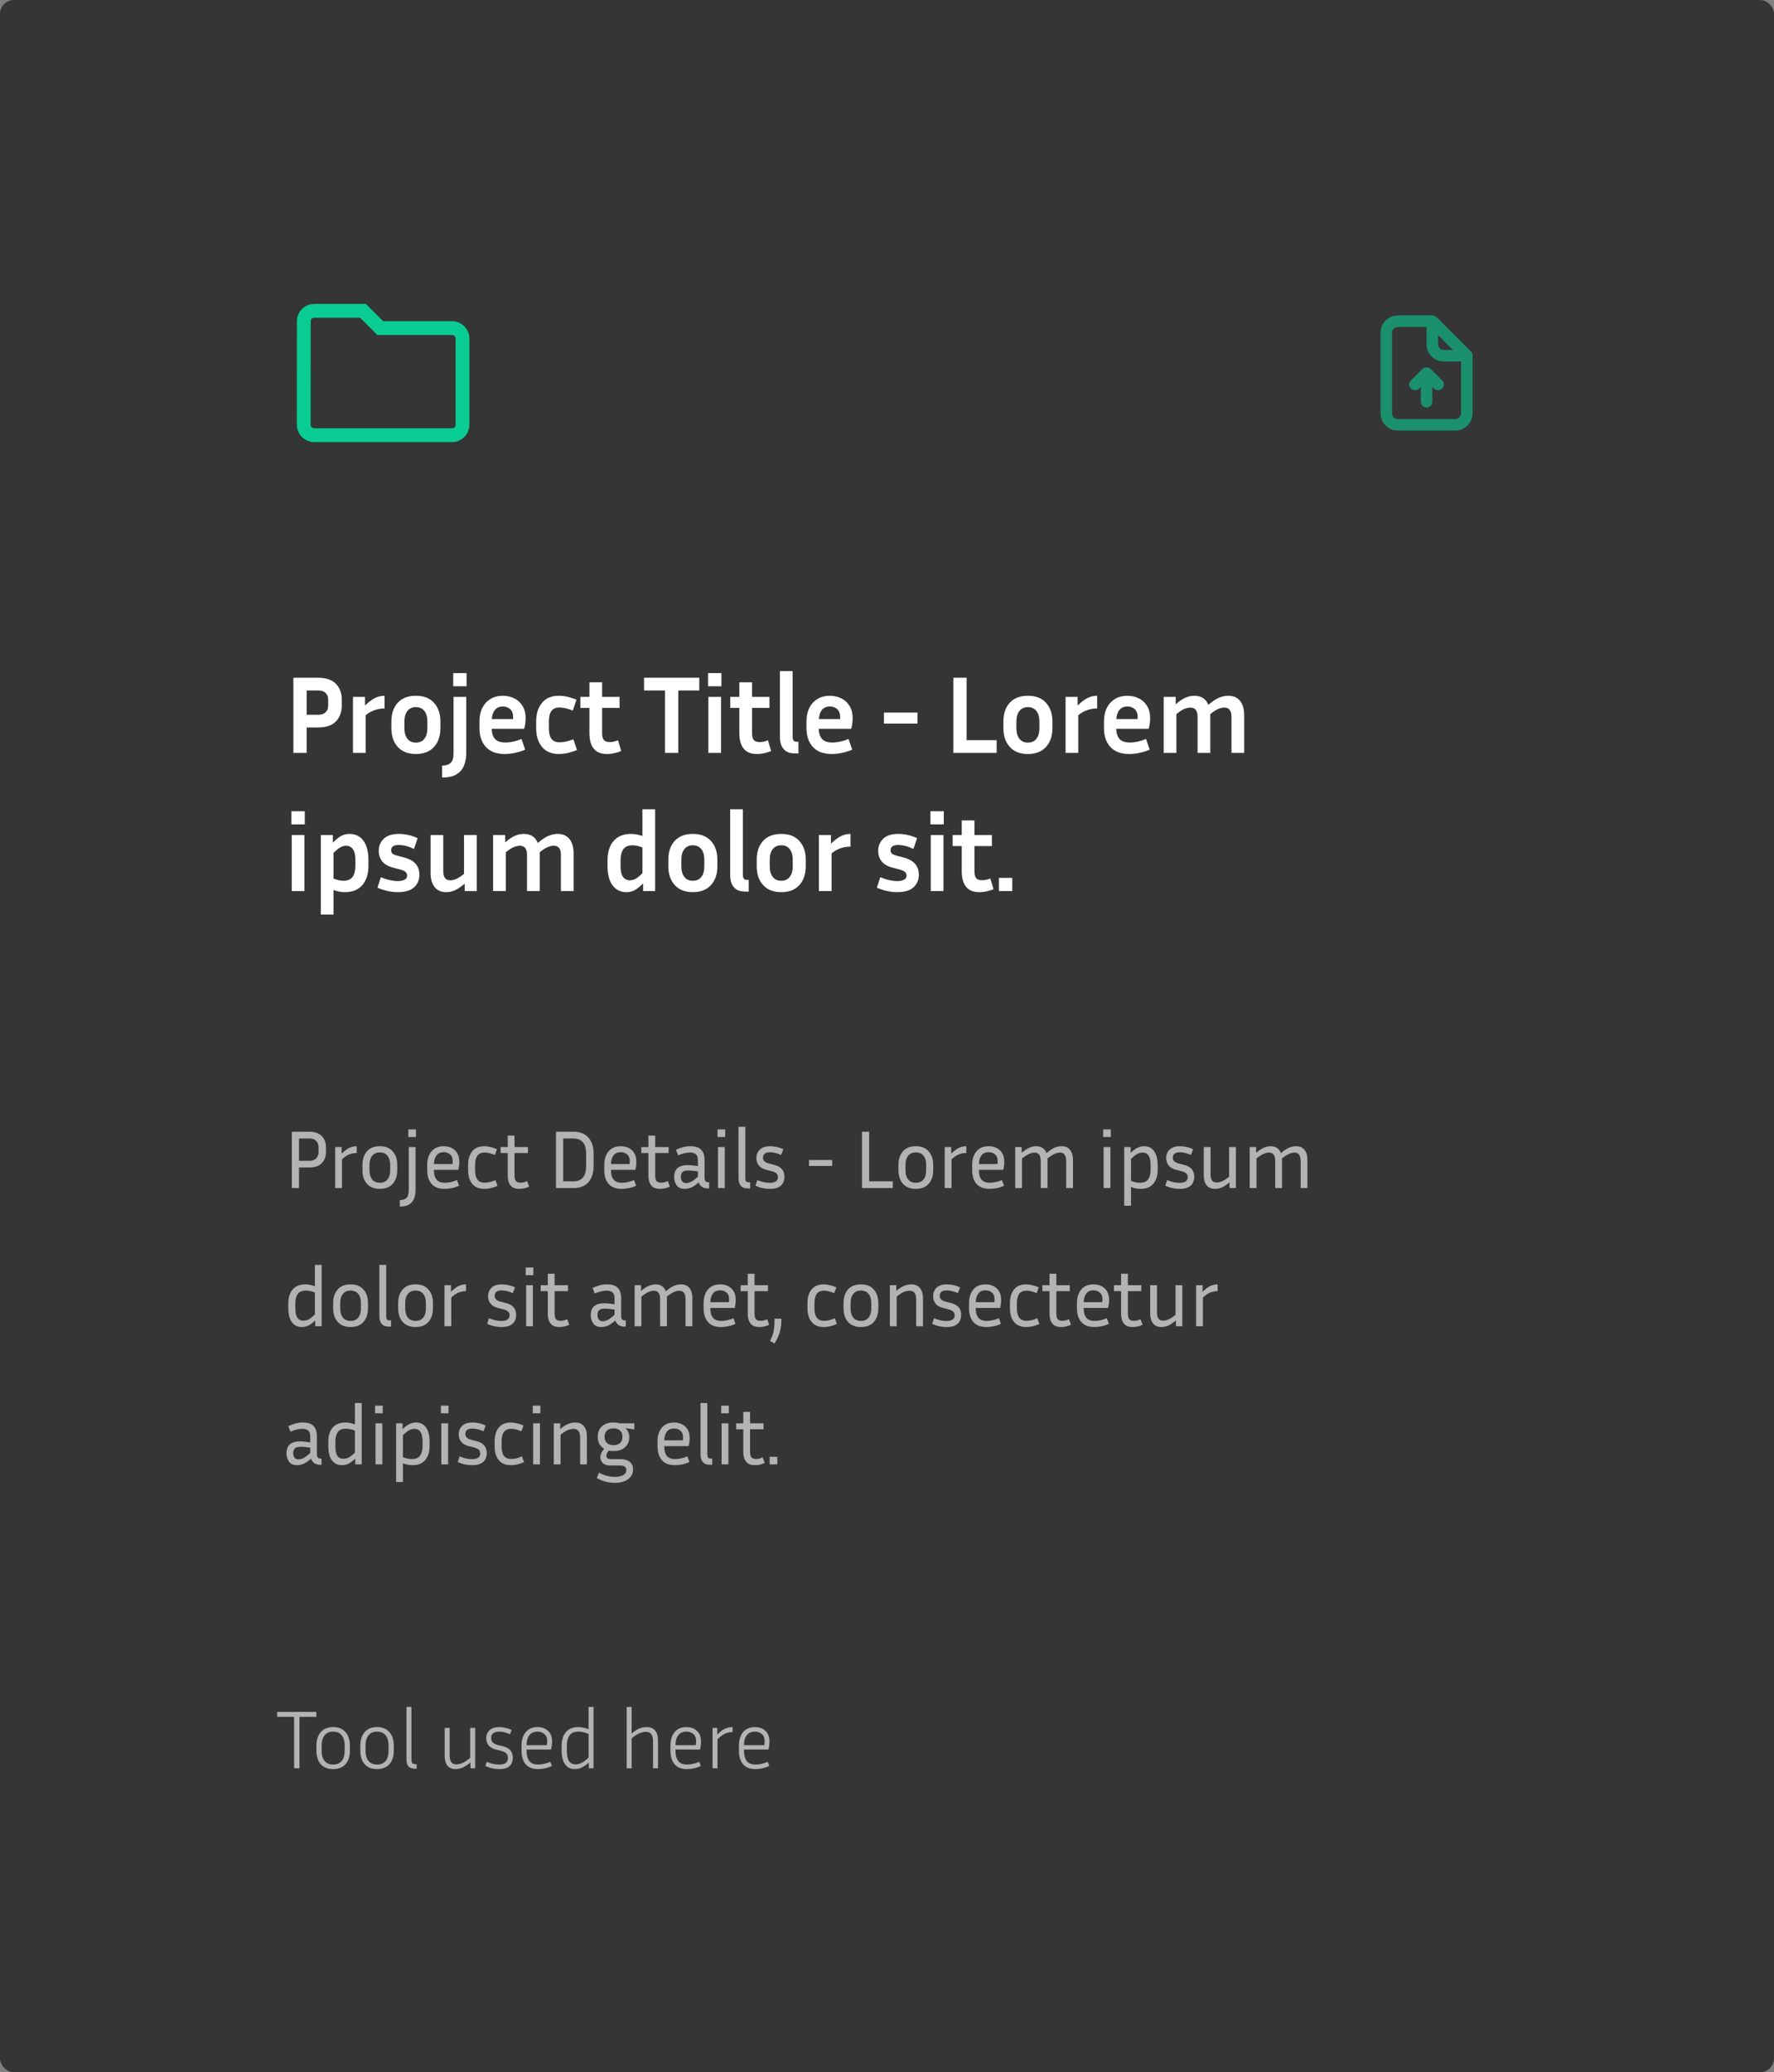 <svg width="257" height="300" viewBox="0 0 257 300" fill="none" xmlns="http://www.w3.org/2000/svg">
<rect x="0" y="0" width="257" height="300" fill="#808080" stroke="none"/>
<rect width="257" height="300" rx="2" fill="#353535"/>
<path d="M44.013 46.501V46.5C44.013 45.664 44.678 45 45.5 45H52.586L54.793 47.207L55.086 47.5H55.5H65.5C66.329 47.5 67 48.171 67 49V61.5C67 62.329 66.329 63 65.5 63H45.5C44.671 63 44 62.329 44 61.5C44 61.5 44 61.5 44 61.5L44.013 46.501Z" stroke="#09CD92" stroke-width="2"/>
<path d="M207.258 53.408C207.179 53.333 207.086 53.273 206.983 53.233C206.78 53.15 206.553 53.15 206.35 53.233C206.248 53.273 206.154 53.333 206.075 53.408L204.408 55.075C204.251 55.232 204.163 55.445 204.163 55.667C204.163 55.889 204.251 56.101 204.408 56.258C204.565 56.415 204.778 56.503 205 56.503C205.222 56.503 205.435 56.415 205.592 56.258L205.833 56.008V58.167C205.833 58.388 205.921 58.6 206.077 58.756C206.234 58.912 206.446 59 206.667 59C206.888 59 207.1 58.912 207.256 58.756C207.412 58.6 207.5 58.388 207.5 58.167V56.008L207.742 56.258C207.819 56.336 207.911 56.398 208.013 56.441C208.114 56.483 208.223 56.505 208.333 56.505C208.443 56.505 208.552 56.483 208.654 56.441C208.755 56.398 208.848 56.336 208.925 56.258C209.003 56.181 209.065 56.089 209.107 55.987C209.15 55.886 209.171 55.777 209.171 55.667C209.171 55.557 209.15 55.448 209.107 55.346C209.065 55.245 209.003 55.153 208.925 55.075L207.258 53.408ZM213.333 51.45C213.325 51.373 213.308 51.298 213.283 51.225V51.15C213.243 51.064 213.19 50.986 213.125 50.917L208.125 45.917C208.056 45.852 207.977 45.798 207.892 45.758H207.808C207.727 45.715 207.64 45.684 207.55 45.667H202.5C201.837 45.667 201.201 45.93 200.732 46.399C200.263 46.868 200 47.504 200 48.167V59.833C200 60.496 200.263 61.132 200.732 61.601C201.201 62.07 201.837 62.333 202.5 62.333H210.833C211.496 62.333 212.132 62.07 212.601 61.601C213.07 61.132 213.333 60.496 213.333 59.833V51.5C213.333 51.5 213.333 51.5 213.333 51.45ZM208.333 48.508L210.492 50.667H209.167C208.946 50.667 208.734 50.579 208.577 50.423C208.421 50.266 208.333 50.054 208.333 49.833V48.508ZM211.667 59.833C211.667 60.054 211.579 60.266 211.423 60.423C211.266 60.579 211.054 60.667 210.833 60.667H202.5C202.279 60.667 202.067 60.579 201.911 60.423C201.754 60.266 201.667 60.054 201.667 59.833V48.167C201.667 47.946 201.754 47.734 201.911 47.577C202.067 47.421 202.279 47.333 202.5 47.333H206.667V49.833C206.667 50.496 206.93 51.132 207.399 51.601C207.868 52.07 208.504 52.333 209.167 52.333H211.667V59.833Z" fill="#09CD92" fill-opacity="0.6"/>
<path d="M42.504 109V98.12H46.088C47.229 98.12 48.083 98.408 48.648 98.984C49.224 99.56 49.512 100.328 49.512 101.288V102.136C49.512 103.096 49.224 103.869 48.648 104.456C48.083 105.032 47.229 105.32 46.088 105.32H44.424V109H42.504ZM46.088 99.96H44.424V103.48H46.088C46.557 103.48 46.915 103.363 47.16 103.128C47.416 102.893 47.544 102.563 47.544 102.136V101.288C47.544 100.872 47.416 100.547 47.16 100.312C46.915 100.077 46.557 99.96 46.088 99.96ZM55.711 102.568C55.21 102.568 54.73 102.648 54.271 102.808C53.823 102.957 53.391 103.203 52.975 103.544V109H51.135V100.888H52.879V102.136C53.423 101.624 53.909 101.261 54.335 101.048C54.762 100.835 55.221 100.728 55.711 100.728V102.568ZM63.803 104.456V105.416C63.803 106.547 63.493 107.453 62.875 108.136C62.256 108.819 61.381 109.16 60.251 109.16C59.12 109.16 58.245 108.819 57.627 108.136C57.008 107.453 56.699 106.547 56.699 105.416V104.456C56.699 103.325 57.003 102.424 57.611 101.752C58.229 101.069 59.109 100.728 60.251 100.728C61.392 100.728 62.267 101.069 62.875 101.752C63.493 102.424 63.803 103.325 63.803 104.456ZM61.915 104.456C61.915 103.805 61.771 103.299 61.483 102.936C61.195 102.563 60.784 102.376 60.251 102.376C59.717 102.376 59.307 102.563 59.019 102.936C58.731 103.299 58.587 103.805 58.587 104.456V105.416C58.587 106.067 58.731 106.579 59.019 106.952C59.307 107.325 59.717 107.512 60.251 107.512C60.784 107.512 61.195 107.325 61.483 106.952C61.771 106.579 61.915 106.067 61.915 105.416V104.456ZM67.594 99.352H65.658V97.448H67.594V99.352ZM64.042 112.568V110.84C64.575 110.84 64.986 110.712 65.274 110.456C65.562 110.2 65.706 109.736 65.706 109.064V100.888H67.546V109.064C67.546 109.672 67.445 110.243 67.242 110.776C67.05 111.309 66.698 111.741 66.186 112.072C65.684 112.403 64.97 112.568 64.042 112.568ZM76.081 108.536C75.526 108.76 75.004 108.92 74.513 109.016C74.022 109.112 73.558 109.16 73.121 109.16C71.915 109.16 71.004 108.819 70.385 108.136C69.766 107.453 69.457 106.547 69.457 105.416V104.456C69.457 103.699 69.596 103.043 69.873 102.488C70.15 101.933 70.545 101.501 71.057 101.192C71.569 100.883 72.171 100.728 72.865 100.728C73.43 100.728 73.958 100.845 74.449 101.08C74.95 101.304 75.356 101.661 75.665 102.152C75.985 102.632 76.145 103.251 76.145 104.008C76.145 104.232 76.129 104.472 76.097 104.728C76.065 104.973 76.011 105.235 75.937 105.512H71.233C71.254 106.173 71.419 106.669 71.729 107C72.038 107.331 72.534 107.496 73.217 107.496C73.579 107.496 73.953 107.453 74.337 107.368C74.731 107.283 75.137 107.155 75.553 106.984L76.081 108.536ZM72.865 102.28C72.374 102.28 71.99 102.44 71.713 102.76C71.446 103.069 71.291 103.517 71.249 104.104H74.321C74.332 104.051 74.337 104.003 74.337 103.96C74.337 103.907 74.337 103.859 74.337 103.816C74.337 103.304 74.193 102.92 73.905 102.664C73.617 102.408 73.27 102.28 72.865 102.28ZM79.513 104.472V105.416C79.513 106.099 79.635 106.611 79.881 106.952C80.126 107.293 80.521 107.464 81.065 107.464C81.331 107.464 81.63 107.432 81.961 107.368C82.302 107.293 82.67 107.181 83.065 107.032L83.593 108.584C83.113 108.776 82.659 108.92 82.233 109.016C81.806 109.112 81.385 109.16 80.969 109.16C79.902 109.16 79.086 108.819 78.521 108.136C77.955 107.453 77.673 106.547 77.673 105.416V104.472C77.673 103.331 77.955 102.424 78.521 101.752C79.086 101.069 79.902 100.728 80.969 100.728C81.374 100.728 81.785 100.776 82.201 100.872C82.617 100.968 83.054 101.107 83.513 101.288L82.985 102.872C82.217 102.573 81.577 102.424 81.065 102.424C80.521 102.424 80.126 102.595 79.881 102.936C79.635 103.267 79.513 103.779 79.513 104.472ZM89.996 108.728C89.719 108.856 89.399 108.957 89.037 109.032C88.674 109.117 88.306 109.16 87.933 109.16C87.314 109.16 86.818 109.032 86.445 108.776C86.071 108.52 85.799 108.163 85.629 107.704C85.469 107.245 85.388 106.723 85.388 106.136V102.488H84.076V100.888H85.388V98.776H87.228V100.888H89.757V102.488H87.228V106.136C87.228 106.627 87.319 106.968 87.501 107.16C87.692 107.341 87.965 107.432 88.317 107.432C88.487 107.432 88.668 107.416 88.861 107.384C89.063 107.341 89.287 107.272 89.532 107.176L89.996 108.728ZM93.303 99.96V98.12H101.303V99.96H98.263V109H96.343V99.96H93.303ZM104.509 99.352H102.573V97.448H104.509V99.352ZM104.461 109H102.621V100.888H104.461V109ZM111.716 108.728C111.439 108.856 111.119 108.957 110.756 109.032C110.393 109.117 110.025 109.16 109.652 109.16C109.033 109.16 108.537 109.032 108.164 108.776C107.791 108.52 107.519 108.163 107.348 107.704C107.188 107.245 107.108 106.723 107.108 106.136V102.488H105.796V100.888H107.108V98.776H108.948V100.888H111.476V102.488H108.948V106.136C108.948 106.627 109.039 106.968 109.22 107.16C109.412 107.341 109.684 107.432 110.036 107.432C110.207 107.432 110.388 107.416 110.58 107.384C110.783 107.341 111.007 107.272 111.252 107.176L111.716 108.728ZM112.987 106.712V97.16H114.827V106.712C114.827 106.872 114.865 107.027 114.939 107.176C115.025 107.315 115.185 107.384 115.419 107.384H115.675V109.08H115.227C114.619 109.08 114.155 108.963 113.835 108.728C113.515 108.493 113.291 108.195 113.163 107.832C113.046 107.469 112.987 107.096 112.987 106.712ZM123.457 108.536C122.902 108.76 122.38 108.92 121.889 109.016C121.398 109.112 120.934 109.16 120.497 109.16C119.292 109.16 118.38 108.819 117.761 108.136C117.142 107.453 116.833 106.547 116.833 105.416V104.456C116.833 103.699 116.972 103.043 117.249 102.488C117.526 101.933 117.921 101.501 118.433 101.192C118.945 100.883 119.548 100.728 120.241 100.728C120.806 100.728 121.334 100.845 121.825 101.08C122.326 101.304 122.732 101.661 123.041 102.152C123.361 102.632 123.521 103.251 123.521 104.008C123.521 104.232 123.505 104.472 123.473 104.728C123.441 104.973 123.388 105.235 123.313 105.512H118.609C118.63 106.173 118.796 106.669 119.105 107C119.414 107.331 119.91 107.496 120.593 107.496C120.956 107.496 121.329 107.453 121.713 107.368C122.108 107.283 122.513 107.155 122.929 106.984L123.457 108.536ZM120.241 102.28C119.75 102.28 119.366 102.44 119.089 102.76C118.822 103.069 118.668 103.517 118.625 104.104H121.697C121.708 104.051 121.713 104.003 121.713 103.96C121.713 103.907 121.713 103.859 121.713 103.816C121.713 103.304 121.569 102.92 121.281 102.664C120.993 102.408 120.646 102.28 120.241 102.28ZM128.06 104.76V103.16H132.924V104.76H128.06ZM144.388 107.16V109H138.116V98.12H140.036V107.16H144.388ZM152.465 104.456V105.416C152.465 106.547 152.156 107.453 151.537 108.136C150.919 108.819 150.044 109.16 148.913 109.16C147.783 109.16 146.908 108.819 146.289 108.136C145.671 107.453 145.361 106.547 145.361 105.416V104.456C145.361 103.325 145.665 102.424 146.273 101.752C146.892 101.069 147.772 100.728 148.913 100.728C150.055 100.728 150.929 101.069 151.537 101.752C152.156 102.424 152.465 103.325 152.465 104.456ZM150.577 104.456C150.577 103.805 150.433 103.299 150.145 102.936C149.857 102.563 149.447 102.376 148.913 102.376C148.38 102.376 147.969 102.563 147.681 102.936C147.393 103.299 147.249 103.805 147.249 104.456V105.416C147.249 106.067 147.393 106.579 147.681 106.952C147.969 107.325 148.38 107.512 148.913 107.512C149.447 107.512 149.857 107.325 150.145 106.952C150.433 106.579 150.577 106.067 150.577 105.416V104.456ZM158.944 102.568C158.443 102.568 157.963 102.648 157.504 102.808C157.056 102.957 156.624 103.203 156.208 103.544V109H154.368V100.888H156.112V102.136C156.656 101.624 157.142 101.261 157.568 101.048C157.995 100.835 158.454 100.728 158.944 100.728V102.568ZM166.556 108.536C166.001 108.76 165.479 108.92 164.988 109.016C164.497 109.112 164.033 109.16 163.596 109.16C162.391 109.16 161.479 108.819 160.86 108.136C160.241 107.453 159.932 106.547 159.932 105.416V104.456C159.932 103.699 160.071 103.043 160.348 102.488C160.625 101.933 161.02 101.501 161.532 101.192C162.044 100.883 162.647 100.728 163.34 100.728C163.905 100.728 164.433 100.845 164.924 101.08C165.425 101.304 165.831 101.661 166.14 102.152C166.46 102.632 166.62 103.251 166.62 104.008C166.62 104.232 166.604 104.472 166.572 104.728C166.54 104.973 166.487 105.235 166.412 105.512H161.708C161.729 106.173 161.895 106.669 162.204 107C162.513 107.331 163.009 107.496 163.692 107.496C164.055 107.496 164.428 107.453 164.812 107.368C165.207 107.283 165.612 107.155 166.028 106.984L166.556 108.536ZM163.34 102.28C162.849 102.28 162.465 102.44 162.188 102.76C161.921 103.069 161.767 103.517 161.724 104.104H164.796C164.807 104.051 164.812 104.003 164.812 103.96C164.812 103.907 164.812 103.859 164.812 103.816C164.812 103.304 164.668 102.92 164.38 102.664C164.092 102.408 163.745 102.28 163.34 102.28ZM170.42 103.384V109H168.58V100.888H170.324V101.96C170.825 101.523 171.289 101.208 171.716 101.016C172.142 100.824 172.58 100.728 173.028 100.728C174.02 100.728 174.697 101.165 175.06 102.04C175.593 101.571 176.089 101.235 176.548 101.032C177.006 100.829 177.47 100.728 177.94 100.728C178.686 100.728 179.257 100.979 179.652 101.48C180.046 101.971 180.244 102.664 180.244 103.56V109H178.404V103.784C178.404 102.888 178.062 102.44 177.38 102.44C177.113 102.44 176.82 102.504 176.5 102.632C176.18 102.76 175.79 103.011 175.332 103.384V109H173.492V103.784C173.492 102.888 173.15 102.44 172.468 102.44C172.201 102.44 171.908 102.504 171.588 102.632C171.268 102.76 170.878 103.011 170.42 103.384ZM44.152 119.352H42.216V117.448H44.152V119.352ZM44.104 129H42.264V120.888H44.104V129ZM49.951 129.16C49.684 129.16 49.412 129.133 49.135 129.08C48.868 129.027 48.596 128.952 48.319 128.856V132.408H46.479V120.888H48.223V121.992C48.724 121.491 49.151 121.155 49.503 120.984C49.855 120.813 50.223 120.728 50.607 120.728C51.492 120.728 52.175 121.059 52.655 121.72C53.135 122.381 53.375 123.309 53.375 124.504V125.368C53.375 126.531 53.082 127.453 52.495 128.136C51.908 128.819 51.06 129.16 49.951 129.16ZM50.111 122.44C49.866 122.44 49.604 122.515 49.327 122.664C49.06 122.803 48.724 123.075 48.319 123.48V127.192C48.842 127.405 49.322 127.512 49.759 127.512C50.378 127.512 50.82 127.32 51.087 126.936C51.354 126.552 51.487 126.029 51.487 125.368V124.504C51.487 123.789 51.364 123.267 51.119 122.936C50.884 122.605 50.548 122.44 50.111 122.44ZM57.622 127.56C58.017 127.56 58.342 127.496 58.598 127.368C58.854 127.229 58.982 127.027 58.982 126.76C58.982 126.525 58.897 126.344 58.726 126.216C58.566 126.077 58.273 125.955 57.846 125.848L56.934 125.608C56.23 125.427 55.708 125.123 55.366 124.696C55.036 124.269 54.87 123.763 54.87 123.176C54.87 122.483 55.11 121.901 55.59 121.432C56.07 120.963 56.812 120.728 57.814 120.728C58.22 120.728 58.646 120.776 59.094 120.872C59.542 120.968 60.012 121.123 60.502 121.336L59.974 122.904C59.526 122.691 59.121 122.541 58.758 122.456C58.396 122.371 58.076 122.328 57.798 122.328C57.041 122.328 56.662 122.584 56.662 123.096C56.662 123.299 56.726 123.459 56.854 123.576C56.993 123.693 57.244 123.8 57.606 123.896L58.518 124.136C59.297 124.339 59.862 124.648 60.214 125.064C60.577 125.48 60.758 126.003 60.758 126.632C60.758 127.379 60.502 127.987 59.99 128.456C59.489 128.925 58.694 129.16 57.606 129.16C56.678 129.16 55.702 128.947 54.678 128.52L55.174 127C55.676 127.203 56.129 127.347 56.534 127.432C56.94 127.517 57.302 127.56 57.622 127.56ZM67.319 129V127.928C66.829 128.355 66.37 128.669 65.943 128.872C65.516 129.064 65.085 129.16 64.647 129.16C63.922 129.16 63.362 128.915 62.967 128.424C62.572 127.923 62.375 127.224 62.375 126.328V120.888H64.215V126.104C64.215 127 64.546 127.448 65.207 127.448C65.474 127.448 65.762 127.384 66.071 127.256C66.391 127.128 66.775 126.883 67.223 126.52V120.888H69.063V129H67.319ZM73.276 123.384V129H71.436V120.888H73.18V121.96C73.682 121.523 74.146 121.208 74.573 121.016C74.999 120.824 75.436 120.728 75.885 120.728C76.876 120.728 77.554 121.165 77.916 122.04C78.45 121.571 78.946 121.235 79.404 121.032C79.863 120.829 80.327 120.728 80.796 120.728C81.543 120.728 82.114 120.979 82.508 121.48C82.903 121.971 83.1 122.664 83.1 123.56V129H81.26V123.784C81.26 122.888 80.919 122.44 80.237 122.44C79.97 122.44 79.677 122.504 79.356 122.632C79.037 122.76 78.647 123.011 78.189 123.384V129H76.349V123.784C76.349 122.888 76.007 122.44 75.325 122.44C75.058 122.44 74.764 122.504 74.445 122.632C74.124 122.76 73.735 123.011 73.276 123.384ZM93.165 129V127.896C92.675 128.387 92.248 128.723 91.885 128.904C91.533 129.075 91.165 129.16 90.781 129.16C89.907 129.16 89.224 128.829 88.733 128.168C88.253 127.507 88.013 126.579 88.013 125.384V124.52C88.013 123.357 88.307 122.435 88.893 121.752C89.48 121.069 90.328 120.728 91.437 120.728C91.715 120.728 91.987 120.755 92.253 120.808C92.531 120.861 92.803 120.936 93.069 121.032V117.16H94.909V129H93.165ZM89.901 125.384C89.901 126.099 90.019 126.621 90.253 126.952C90.499 127.283 90.84 127.448 91.277 127.448C91.523 127.448 91.784 127.379 92.061 127.24C92.339 127.091 92.675 126.813 93.069 126.408V122.696C92.547 122.483 92.067 122.376 91.629 122.376C91.011 122.376 90.568 122.568 90.301 122.952C90.035 123.336 89.901 123.859 89.901 124.52V125.384ZM103.925 124.456V125.416C103.925 126.547 103.615 127.453 102.997 128.136C102.378 128.819 101.503 129.16 100.373 129.16C99.242 129.16 98.367 128.819 97.749 128.136C97.13 127.453 96.821 126.547 96.821 125.416V124.456C96.821 123.325 97.125 122.424 97.733 121.752C98.351 121.069 99.231 120.728 100.373 120.728C101.514 120.728 102.389 121.069 102.997 121.752C103.615 122.424 103.925 123.325 103.925 124.456ZM102.037 124.456C102.037 123.805 101.893 123.299 101.605 122.936C101.317 122.563 100.906 122.376 100.373 122.376C99.839 122.376 99.429 122.563 99.141 122.936C98.853 123.299 98.709 123.805 98.709 124.456V125.416C98.709 126.067 98.853 126.579 99.141 126.952C99.429 127.325 99.839 127.512 100.373 127.512C100.906 127.512 101.317 127.325 101.605 126.952C101.893 126.579 102.037 126.067 102.037 125.416V124.456ZM105.78 126.712V117.16H107.62V126.712C107.62 126.872 107.657 127.027 107.732 127.176C107.817 127.315 107.977 127.384 108.212 127.384H108.468V129.08H108.02C107.412 129.08 106.948 128.963 106.628 128.728C106.308 128.493 106.084 128.195 105.956 127.832C105.838 127.469 105.78 127.096 105.78 126.712ZM116.73 124.456V125.416C116.73 126.547 116.42 127.453 115.802 128.136C115.183 128.819 114.308 129.16 113.178 129.16C112.047 129.16 111.172 128.819 110.554 128.136C109.935 127.453 109.626 126.547 109.626 125.416V124.456C109.626 123.325 109.93 122.424 110.538 121.752C111.156 121.069 112.036 120.728 113.178 120.728C114.319 120.728 115.194 121.069 115.802 121.752C116.42 122.424 116.73 123.325 116.73 124.456ZM114.842 124.456C114.842 123.805 114.698 123.299 114.41 122.936C114.122 122.563 113.711 122.376 113.178 122.376C112.644 122.376 112.234 122.563 111.946 122.936C111.658 123.299 111.514 123.805 111.514 124.456V125.416C111.514 126.067 111.658 126.579 111.946 126.952C112.234 127.325 112.644 127.512 113.178 127.512C113.711 127.512 114.122 127.325 114.41 126.952C114.698 126.579 114.842 126.067 114.842 125.416V124.456ZM123.209 122.568C122.707 122.568 122.227 122.648 121.769 122.808C121.321 122.957 120.889 123.203 120.473 123.544V129H118.633V120.888H120.377V122.136C120.921 121.624 121.406 121.261 121.833 121.048C122.259 120.835 122.718 120.728 123.209 120.728V122.568ZM129.975 127.56C130.37 127.56 130.695 127.496 130.951 127.368C131.207 127.229 131.335 127.027 131.335 126.76C131.335 126.525 131.25 126.344 131.079 126.216C130.919 126.077 130.626 125.955 130.199 125.848L129.287 125.608C128.583 125.427 128.061 125.123 127.719 124.696C127.389 124.269 127.223 123.763 127.223 123.176C127.223 122.483 127.463 121.901 127.943 121.432C128.423 120.963 129.165 120.728 130.167 120.728C130.573 120.728 130.999 120.776 131.447 120.872C131.895 120.968 132.365 121.123 132.855 121.336L132.327 122.904C131.879 122.691 131.474 122.541 131.111 122.456C130.749 122.371 130.429 122.328 130.151 122.328C129.394 122.328 129.015 122.584 129.015 123.096C129.015 123.299 129.079 123.459 129.207 123.576C129.346 123.693 129.597 123.8 129.959 123.896L130.871 124.136C131.65 124.339 132.215 124.648 132.567 125.064C132.93 125.48 133.111 126.003 133.111 126.632C133.111 127.379 132.855 127.987 132.343 128.456C131.842 128.925 131.047 129.16 129.959 129.16C129.031 129.16 128.055 128.947 127.031 128.52L127.527 127C128.029 127.203 128.482 127.347 128.887 127.432C129.293 127.517 129.655 127.56 129.975 127.56ZM136.728 119.352H134.792V117.448H136.728V119.352ZM136.68 129H134.84V120.888H136.68V129ZM143.935 128.728C143.658 128.856 143.338 128.957 142.975 129.032C142.613 129.117 142.245 129.16 141.871 129.16C141.253 129.16 140.757 129.032 140.383 128.776C140.01 128.52 139.738 128.163 139.567 127.704C139.407 127.245 139.327 126.723 139.327 126.136V122.488H138.015V120.888H139.327V118.776H141.167V120.888H143.695V122.488H141.167V126.136C141.167 126.627 141.258 126.968 141.439 127.16C141.631 127.341 141.903 127.432 142.255 127.432C142.426 127.432 142.607 127.416 142.799 127.384C143.002 127.341 143.226 127.272 143.471 127.176L143.935 128.728ZM146.647 129H144.711V127.096H146.647V129Z" fill="white"/>
<path d="M42.272 172V163.84H44.816C45.6 163.84 46.196 164.048 46.604 164.464C47.02 164.872 47.228 165.42 47.228 166.108V166.744C47.228 167.432 47.02 167.984 46.604 168.4C46.196 168.816 45.6 169.024 44.816 169.024H43.316V172H42.272ZM44.816 164.824H43.316V168.052H44.816C45.248 168.052 45.576 167.936 45.8 167.704C46.032 167.472 46.148 167.152 46.148 166.744V166.108C46.148 165.708 46.032 165.396 45.8 165.172C45.576 164.94 45.248 164.824 44.816 164.824ZM51.677 166.924C51.317 166.924 50.965 166.988 50.621 167.116C50.285 167.244 49.925 167.488 49.541 167.848V172H48.557V166.06H49.493V167.02C49.901 166.62 50.273 166.34 50.609 166.18C50.953 166.02 51.309 165.94 51.677 165.94V166.924ZM57.547 168.664V169.384C57.547 170.232 57.327 170.9 56.887 171.388C56.455 171.876 55.835 172.12 55.027 172.12C54.227 172.12 53.607 171.876 53.167 171.388C52.727 170.9 52.507 170.232 52.507 169.384V168.664C52.507 167.832 52.723 167.172 53.155 166.684C53.595 166.188 54.219 165.94 55.027 165.94C55.835 165.94 56.455 166.188 56.887 166.684C57.327 167.172 57.547 167.832 57.547 168.664ZM56.527 168.664C56.527 168.096 56.399 167.652 56.143 167.332C55.887 167.004 55.515 166.84 55.027 166.84C54.547 166.84 54.175 167.004 53.911 167.332C53.655 167.652 53.527 168.096 53.527 168.664V169.384C53.527 169.976 53.655 170.432 53.911 170.752C54.175 171.072 54.547 171.232 55.027 171.232C55.515 171.232 55.887 171.072 56.143 170.752C56.399 170.432 56.527 169.976 56.527 169.384V168.664ZM60.26 164.608H59.156V163.504H60.26V164.608ZM57.919 174.676V173.74C58.343 173.74 58.663 173.64 58.88 173.44C59.103 173.24 59.215 172.852 59.215 172.276V166.06H60.2V172.276C60.2 172.74 60.132 173.152 59.995 173.512C59.859 173.872 59.623 174.156 59.288 174.364C58.959 174.572 58.504 174.676 57.919 174.676ZM66.509 171.652C66.149 171.828 65.789 171.948 65.429 172.012C65.069 172.084 64.737 172.12 64.433 172.12C63.577 172.12 62.937 171.876 62.513 171.388C62.097 170.9 61.889 170.232 61.889 169.384V168.664C61.889 167.84 62.097 167.18 62.513 166.684C62.937 166.188 63.533 165.94 64.301 165.94C64.709 165.94 65.081 166.024 65.417 166.192C65.761 166.352 66.033 166.6 66.233 166.936C66.441 167.264 66.545 167.688 66.545 168.208C66.545 168.544 66.497 168.928 66.401 169.36H62.861V169.384C62.861 169.992 62.985 170.452 63.233 170.764C63.489 171.076 63.897 171.232 64.457 171.232C64.713 171.232 64.993 171.2 65.297 171.136C65.609 171.072 65.913 170.972 66.209 170.836L66.509 171.652ZM64.301 166.804C63.837 166.804 63.485 166.956 63.245 167.26C63.013 167.556 62.885 167.976 62.861 168.52H65.549C65.573 168.376 65.585 168.24 65.585 168.112C65.585 167.664 65.457 167.336 65.201 167.128C64.953 166.912 64.653 166.804 64.301 166.804ZM68.824 168.676V169.384C68.824 169.992 68.936 170.452 69.16 170.764C69.384 171.068 69.74 171.22 70.228 171.22C70.708 171.22 71.224 171.096 71.776 170.848L72.076 171.676C71.42 171.972 70.784 172.12 70.168 172.12C69.4 172.12 68.816 171.876 68.416 171.388C68.016 170.9 67.816 170.232 67.816 169.384V168.676C67.816 167.828 68.016 167.16 68.416 166.672C68.816 166.184 69.4 165.94 70.168 165.94C70.456 165.94 70.752 165.98 71.056 166.06C71.368 166.132 71.68 166.236 71.992 166.372L71.692 167.212C71.428 167.1 71.172 167.012 70.924 166.948C70.684 166.884 70.452 166.852 70.228 166.852C69.74 166.852 69.384 167.008 69.16 167.32C68.936 167.624 68.824 168.076 68.824 168.676ZM76.662 171.784C76.215 172.008 75.739 172.12 75.234 172.12C74.802 172.12 74.463 172.032 74.215 171.856C73.975 171.68 73.802 171.444 73.698 171.148C73.603 170.852 73.555 170.524 73.555 170.164V166.924H72.522V166.06H73.555V164.404H74.538V166.06H76.483V166.924H74.538V170.128C74.538 170.544 74.606 170.832 74.743 170.992C74.886 171.144 75.106 171.22 75.403 171.22C75.546 171.22 75.695 171.204 75.847 171.172C76.007 171.132 76.178 171.068 76.362 170.98L76.662 171.784ZM80.546 172V163.84H83.078C84.014 163.84 84.734 164.124 85.238 164.692C85.742 165.252 85.994 166.028 85.994 167.02V168.808C85.994 169.808 85.742 170.592 85.238 171.16C84.734 171.72 84.014 172 83.078 172H80.546ZM83.054 164.824H81.59V171.028H83.054C84.294 171.028 84.914 170.288 84.914 168.808V167.02C84.914 165.556 84.294 164.824 83.054 164.824ZM92.159 171.652C91.799 171.828 91.439 171.948 91.079 172.012C90.719 172.084 90.387 172.12 90.083 172.12C89.227 172.12 88.587 171.876 88.163 171.388C87.747 170.9 87.539 170.232 87.539 169.384V168.664C87.539 167.84 87.747 167.18 88.163 166.684C88.587 166.188 89.183 165.94 89.951 165.94C90.359 165.94 90.731 166.024 91.067 166.192C91.411 166.352 91.683 166.6 91.883 166.936C92.091 167.264 92.195 167.688 92.195 168.208C92.195 168.544 92.147 168.928 92.051 169.36H88.511V169.384C88.511 169.992 88.635 170.452 88.883 170.764C89.139 171.076 89.547 171.232 90.107 171.232C90.363 171.232 90.643 171.2 90.947 171.136C91.259 171.072 91.563 170.972 91.859 170.836L92.159 171.652ZM89.951 166.804C89.487 166.804 89.135 166.956 88.895 167.26C88.663 167.556 88.535 167.976 88.511 168.52H91.199C91.223 168.376 91.235 168.24 91.235 168.112C91.235 167.664 91.107 167.336 90.851 167.128C90.603 166.912 90.303 166.804 89.951 166.804ZM97.042 171.784C96.594 172.008 96.118 172.12 95.614 172.12C95.182 172.12 94.842 172.032 94.594 171.856C94.354 171.68 94.182 171.444 94.078 171.148C93.982 170.852 93.934 170.524 93.934 170.164V166.924H92.902V166.06H93.934V164.404H94.918V166.06H96.862V166.924H94.918V170.128C94.918 170.544 94.986 170.832 95.122 170.992C95.266 171.144 95.486 171.22 95.782 171.22C95.926 171.22 96.074 171.204 96.226 171.172C96.386 171.132 96.558 171.068 96.742 170.98L97.042 171.784ZM102.56 172.06C102.192 172.06 101.896 171.976 101.672 171.808C101.456 171.64 101.304 171.432 101.216 171.184C100.824 171.528 100.468 171.772 100.148 171.916C99.829 172.052 99.508 172.12 99.189 172.12C98.668 172.12 98.284 171.952 98.037 171.616C97.788 171.28 97.665 170.868 97.665 170.38C97.665 170.052 97.725 169.76 97.844 169.504C97.965 169.248 98.168 169.048 98.457 168.904C98.745 168.752 99.132 168.676 99.621 168.676C99.837 168.676 100.072 168.692 100.328 168.724C100.584 168.748 100.844 168.78 101.108 168.82V168.016C101.108 167.568 101.008 167.264 100.808 167.104C100.616 166.936 100.332 166.852 99.957 166.852C99.445 166.852 98.873 166.992 98.24 167.272L97.928 166.456C98.296 166.288 98.648 166.16 98.984 166.072C99.32 165.984 99.66 165.94 100.004 165.94C100.564 165.94 100.992 166.032 101.288 166.216C101.584 166.4 101.788 166.644 101.9 166.948C102.012 167.252 102.068 167.584 102.068 167.944V170.512C102.068 170.696 102.104 170.852 102.176 170.98C102.248 171.1 102.392 171.16 102.608 171.16H102.74V172.06H102.56ZM98.636 170.368C98.636 170.64 98.701 170.86 98.829 171.028C98.957 171.196 99.141 171.28 99.38 171.28C99.588 171.28 99.829 171.22 100.1 171.1C100.372 170.972 100.708 170.72 101.108 170.344V169.588C100.564 169.5 100.084 169.456 99.668 169.456C99.3 169.456 99.037 169.532 98.876 169.684C98.716 169.836 98.636 170.064 98.636 170.368ZM105.058 164.608H103.954V163.504H105.058V164.608ZM104.998 172H104.014V166.06H104.998V172ZM106.988 170.56V163.12H107.972V170.512C107.972 170.728 108.004 170.892 108.068 171.004C108.14 171.108 108.28 171.16 108.488 171.16H108.68V172.06H108.404C107.876 172.06 107.508 171.92 107.3 171.64C107.092 171.36 106.988 171 106.988 170.56ZM111.496 171.244C112.296 171.244 112.696 170.972 112.696 170.428C112.696 170.196 112.624 170.012 112.48 169.876C112.336 169.74 112.072 169.624 111.688 169.528L111.028 169.36C110.54 169.24 110.176 169.032 109.936 168.736C109.696 168.432 109.576 168.072 109.576 167.656C109.576 167.352 109.644 167.072 109.78 166.816C109.916 166.552 110.132 166.34 110.428 166.18C110.724 166.02 111.108 165.94 111.58 165.94C111.884 165.94 112.192 165.976 112.504 166.048C112.824 166.112 113.148 166.224 113.476 166.384L113.164 167.212C112.58 166.948 112.052 166.816 111.58 166.816C110.884 166.816 110.536 167.076 110.536 167.596C110.536 167.796 110.6 167.968 110.728 168.112C110.856 168.256 111.096 168.372 111.448 168.46L112.108 168.628C112.636 168.756 113.024 168.964 113.272 169.252C113.52 169.54 113.644 169.912 113.644 170.368C113.644 170.696 113.572 170.996 113.428 171.268C113.292 171.532 113.068 171.74 112.756 171.892C112.452 172.044 112.04 172.12 111.52 172.12C111.176 172.12 110.832 172.084 110.488 172.012C110.152 171.94 109.804 171.824 109.444 171.664L109.708 170.848C110.052 170.984 110.364 171.084 110.644 171.148C110.924 171.212 111.208 171.244 111.496 171.244ZM117.201 168.796V167.932H120.561V168.796H117.201ZM129.338 171.028V172H124.874V163.84H125.918V171.028H129.338ZM135.195 168.664V169.384C135.195 170.232 134.975 170.9 134.535 171.388C134.103 171.876 133.483 172.12 132.675 172.12C131.875 172.12 131.255 171.876 130.815 171.388C130.375 170.9 130.155 170.232 130.155 169.384V168.664C130.155 167.832 130.371 167.172 130.803 166.684C131.243 166.188 131.867 165.94 132.675 165.94C133.483 165.94 134.103 166.188 134.535 166.684C134.975 167.172 135.195 167.832 135.195 168.664ZM134.175 168.664C134.175 168.096 134.047 167.652 133.791 167.332C133.535 167.004 133.163 166.84 132.675 166.84C132.195 166.84 131.823 167.004 131.559 167.332C131.303 167.652 131.175 168.096 131.175 168.664V169.384C131.175 169.976 131.303 170.432 131.559 170.752C131.823 171.072 132.195 171.232 132.675 171.232C133.163 171.232 133.535 171.072 133.791 170.752C134.047 170.432 134.175 169.976 134.175 169.384V168.664ZM139.983 166.924C139.623 166.924 139.271 166.988 138.927 167.116C138.591 167.244 138.231 167.488 137.847 167.848V172H136.863V166.06H137.799V167.02C138.207 166.62 138.579 166.34 138.915 166.18C139.259 166.02 139.615 165.94 139.983 165.94V166.924ZM145.457 171.652C145.097 171.828 144.737 171.948 144.377 172.012C144.017 172.084 143.685 172.12 143.381 172.12C142.525 172.12 141.885 171.876 141.461 171.388C141.045 170.9 140.837 170.232 140.837 169.384V168.664C140.837 167.84 141.045 167.18 141.461 166.684C141.885 166.188 142.481 165.94 143.249 165.94C143.657 165.94 144.029 166.024 144.365 166.192C144.709 166.352 144.981 166.6 145.181 166.936C145.389 167.264 145.493 167.688 145.493 168.208C145.493 168.544 145.445 168.928 145.349 169.36H141.809V169.384C141.809 169.992 141.933 170.452 142.181 170.764C142.437 171.076 142.845 171.232 143.405 171.232C143.661 171.232 143.941 171.2 144.245 171.136C144.557 171.072 144.861 170.972 145.157 170.836L145.457 171.652ZM143.249 166.804C142.785 166.804 142.433 166.956 142.193 167.26C141.961 167.556 141.833 167.976 141.809 168.52H144.497C144.521 168.376 144.533 168.24 144.533 168.112C144.533 167.664 144.405 167.336 144.149 167.128C143.901 166.912 143.601 166.804 143.249 166.804ZM149.872 166.864C149.648 166.864 149.396 166.924 149.116 167.044C148.836 167.156 148.484 167.38 148.06 167.716V172H147.076V166.06H148.012V166.888C148.436 166.536 148.812 166.292 149.14 166.156C149.468 166.012 149.792 165.94 150.112 165.94C150.488 165.94 150.8 166.028 151.048 166.204C151.296 166.372 151.48 166.616 151.6 166.936C152.04 166.56 152.432 166.3 152.776 166.156C153.128 166.012 153.472 165.94 153.808 165.94C154.336 165.94 154.74 166.116 155.02 166.468C155.3 166.812 155.44 167.304 155.44 167.944V172H154.456V168.088C154.456 167.272 154.16 166.864 153.568 166.864C153.344 166.864 153.088 166.924 152.8 167.044C152.52 167.156 152.168 167.38 151.744 167.716C151.752 167.748 151.756 167.784 151.756 167.824C151.756 167.864 151.756 167.904 151.756 167.944V172H150.772V168.088C150.772 167.272 150.472 166.864 149.872 166.864ZM160.923 164.608H159.819V163.504H160.923V164.608ZM160.863 172H159.879V166.06H160.863V172ZM165.241 172.12C164.793 172.12 164.329 172.028 163.849 171.844V174.556H162.865V166.06H163.801V166.9C164.169 166.548 164.505 166.3 164.809 166.156C165.113 166.012 165.425 165.94 165.745 165.94C166.377 165.94 166.861 166.18 167.197 166.66C167.541 167.14 167.713 167.816 167.713 168.688V169.384C167.713 170.216 167.501 170.88 167.077 171.376C166.661 171.872 166.049 172.12 165.241 172.12ZM165.505 166.864C165.273 166.864 165.033 166.924 164.785 167.044C164.537 167.164 164.225 167.408 163.849 167.776V170.944C164.081 171.048 164.305 171.124 164.521 171.172C164.737 171.212 164.949 171.232 165.157 171.232C165.701 171.232 166.093 171.068 166.333 170.74C166.573 170.404 166.693 169.952 166.693 169.384V168.688C166.693 168.064 166.593 167.604 166.393 167.308C166.201 167.012 165.905 166.864 165.505 166.864ZM170.865 171.244C171.665 171.244 172.065 170.972 172.065 170.428C172.065 170.196 171.993 170.012 171.849 169.876C171.705 169.74 171.441 169.624 171.057 169.528L170.397 169.36C169.909 169.24 169.545 169.032 169.305 168.736C169.065 168.432 168.945 168.072 168.945 167.656C168.945 167.352 169.013 167.072 169.149 166.816C169.285 166.552 169.501 166.34 169.797 166.18C170.093 166.02 170.477 165.94 170.949 165.94C171.253 165.94 171.561 165.976 171.873 166.048C172.193 166.112 172.517 166.224 172.845 166.384L172.533 167.212C171.949 166.948 171.421 166.816 170.949 166.816C170.253 166.816 169.905 167.076 169.905 167.596C169.905 167.796 169.969 167.968 170.097 168.112C170.225 168.256 170.465 168.372 170.817 168.46L171.477 168.628C172.005 168.756 172.393 168.964 172.641 169.252C172.889 169.54 173.013 169.912 173.013 170.368C173.013 170.696 172.941 170.996 172.797 171.268C172.661 171.532 172.437 171.74 172.125 171.892C171.821 172.044 171.409 172.12 170.889 172.12C170.545 172.12 170.201 172.084 169.857 172.012C169.521 171.94 169.173 171.824 168.813 171.664L169.077 170.848C169.421 170.984 169.733 171.084 170.013 171.148C170.293 171.212 170.577 171.244 170.865 171.244ZM178.121 172V171.16C177.705 171.52 177.333 171.772 177.005 171.916C176.677 172.052 176.349 172.12 176.021 172.12C175.493 172.12 175.089 171.948 174.809 171.604C174.529 171.252 174.389 170.76 174.389 170.128V166.06H175.373V169.984C175.373 170.4 175.445 170.708 175.589 170.908C175.741 171.1 175.965 171.196 176.261 171.196C176.485 171.196 176.737 171.14 177.017 171.028C177.297 170.916 177.645 170.692 178.061 170.356V166.06H179.045V172H178.121ZM183.84 166.864C183.616 166.864 183.364 166.924 183.084 167.044C182.804 167.156 182.452 167.38 182.028 167.716V172H181.044V166.06H181.98V166.888C182.404 166.536 182.78 166.292 183.108 166.156C183.436 166.012 183.76 165.94 184.08 165.94C184.456 165.94 184.768 166.028 185.016 166.204C185.264 166.372 185.448 166.616 185.568 166.936C186.008 166.56 186.4 166.3 186.744 166.156C187.096 166.012 187.44 165.94 187.776 165.94C188.304 165.94 188.708 166.116 188.988 166.468C189.268 166.812 189.408 167.304 189.408 167.944V172H188.424V168.088C188.424 167.272 188.128 166.864 187.536 166.864C187.312 166.864 187.056 166.924 186.768 167.044C186.488 167.156 186.136 167.38 185.712 167.716C185.72 167.748 185.724 167.784 185.724 167.824C185.724 167.864 185.724 167.904 185.724 167.944V172H184.74V168.088C184.74 167.272 184.44 166.864 183.84 166.864ZM45.668 192V191.172C45.3 191.524 44.964 191.772 44.66 191.916C44.364 192.052 44.056 192.12 43.736 192.12C43.104 192.12 42.616 191.88 42.272 191.4C41.936 190.92 41.768 190.248 41.768 189.384V188.688C41.768 187.848 41.976 187.18 42.392 186.684C42.816 186.188 43.428 185.94 44.228 185.94C44.46 185.94 44.692 185.964 44.924 186.012C45.156 186.06 45.388 186.128 45.62 186.216V183.12H46.604V192H45.668ZM42.788 189.384C42.788 190.008 42.884 190.468 43.076 190.764C43.276 191.052 43.572 191.196 43.964 191.196C44.196 191.196 44.436 191.14 44.684 191.028C44.932 190.908 45.244 190.664 45.62 190.296V187.128C45.388 187.024 45.164 186.952 44.948 186.912C44.732 186.864 44.52 186.84 44.312 186.84C43.768 186.84 43.376 187.004 43.136 187.332C42.904 187.66 42.788 188.112 42.788 188.688V189.384ZM53.308 188.664V189.384C53.308 190.232 53.088 190.9 52.648 191.388C52.216 191.876 51.596 192.12 50.788 192.12C49.988 192.12 49.368 191.876 48.928 191.388C48.488 190.9 48.268 190.232 48.268 189.384V188.664C48.268 187.832 48.484 187.172 48.916 186.684C49.356 186.188 49.98 185.94 50.788 185.94C51.596 185.94 52.216 186.188 52.648 186.684C53.088 187.172 53.308 187.832 53.308 188.664ZM52.288 188.664C52.288 188.096 52.16 187.652 51.904 187.332C51.648 187.004 51.276 186.84 50.788 186.84C50.308 186.84 49.936 187.004 49.672 187.332C49.416 187.652 49.288 188.096 49.288 188.664V189.384C49.288 189.976 49.416 190.432 49.672 190.752C49.936 191.072 50.308 191.232 50.788 191.232C51.276 191.232 51.648 191.072 51.904 190.752C52.16 190.432 52.288 189.976 52.288 189.384V188.664ZM54.964 190.56V183.12H55.948V190.512C55.948 190.728 55.98 190.892 56.044 191.004C56.116 191.108 56.256 191.16 56.464 191.16H56.656V192.06H56.38C55.852 192.06 55.484 191.92 55.276 191.64C55.068 191.36 54.964 191 54.964 190.56ZM62.724 188.664V189.384C62.724 190.232 62.504 190.9 62.064 191.388C61.632 191.876 61.012 192.12 60.204 192.12C59.404 192.12 58.784 191.876 58.344 191.388C57.904 190.9 57.684 190.232 57.684 189.384V188.664C57.684 187.832 57.9 187.172 58.332 186.684C58.772 186.188 59.396 185.94 60.204 185.94C61.012 185.94 61.632 186.188 62.064 186.684C62.504 187.172 62.724 187.832 62.724 188.664ZM61.704 188.664C61.704 188.096 61.576 187.652 61.32 187.332C61.064 187.004 60.692 186.84 60.204 186.84C59.724 186.84 59.352 187.004 59.088 187.332C58.832 187.652 58.704 188.096 58.704 188.664V189.384C58.704 189.976 58.832 190.432 59.088 190.752C59.352 191.072 59.724 191.232 60.204 191.232C60.692 191.232 61.064 191.072 61.32 190.752C61.576 190.432 61.704 189.976 61.704 189.384V188.664ZM67.512 186.924C67.152 186.924 66.8 186.988 66.456 187.116C66.12 187.244 65.76 187.488 65.376 187.848V192H64.392V186.06H65.328V187.02C65.736 186.62 66.108 186.34 66.444 186.18C66.788 186.02 67.144 185.94 67.512 185.94V186.924ZM72.624 191.244C73.424 191.244 73.824 190.972 73.824 190.428C73.824 190.196 73.752 190.012 73.608 189.876C73.464 189.74 73.2 189.624 72.816 189.528L72.156 189.36C71.668 189.24 71.304 189.032 71.064 188.736C70.824 188.432 70.704 188.072 70.704 187.656C70.704 187.352 70.772 187.072 70.908 186.816C71.044 186.552 71.26 186.34 71.556 186.18C71.852 186.02 72.236 185.94 72.708 185.94C73.012 185.94 73.32 185.976 73.632 186.048C73.952 186.112 74.276 186.224 74.604 186.384L74.292 187.212C73.708 186.948 73.18 186.816 72.708 186.816C72.012 186.816 71.664 187.076 71.664 187.596C71.664 187.796 71.728 187.968 71.856 188.112C71.984 188.256 72.224 188.372 72.576 188.46L73.236 188.628C73.764 188.756 74.152 188.964 74.4 189.252C74.648 189.54 74.772 189.912 74.772 190.368C74.772 190.696 74.7 190.996 74.556 191.268C74.42 191.532 74.196 191.74 73.884 191.892C73.58 192.044 73.168 192.12 72.648 192.12C72.304 192.12 71.96 192.084 71.616 192.012C71.28 191.94 70.932 191.824 70.572 191.664L70.836 190.848C71.18 190.984 71.492 191.084 71.772 191.148C72.052 191.212 72.336 191.244 72.624 191.244ZM77.264 184.608H76.16V183.504H77.264V184.608ZM77.204 192H76.22V186.06H77.204V192ZM82.469 191.784C82.021 192.008 81.545 192.12 81.041 192.12C80.609 192.12 80.269 192.032 80.021 191.856C79.781 191.68 79.609 191.444 79.505 191.148C79.409 190.852 79.361 190.524 79.361 190.164V186.924H78.329V186.06H79.361V184.404H80.345V186.06H82.289V186.924H80.345V190.128C80.345 190.544 80.413 190.832 80.549 190.992C80.693 191.144 80.913 191.22 81.209 191.22C81.353 191.22 81.501 191.204 81.653 191.172C81.813 191.132 81.985 191.068 82.169 190.98L82.469 191.784ZM90.481 192.06C90.113 192.06 89.817 191.976 89.593 191.808C89.377 191.64 89.225 191.432 89.137 191.184C88.745 191.528 88.389 191.772 88.069 191.916C87.749 192.052 87.429 192.12 87.109 192.12C86.589 192.12 86.205 191.952 85.957 191.616C85.709 191.28 85.585 190.868 85.585 190.38C85.585 190.052 85.645 189.76 85.765 189.504C85.885 189.248 86.089 189.048 86.377 188.904C86.665 188.752 87.053 188.676 87.541 188.676C87.757 188.676 87.993 188.692 88.249 188.724C88.505 188.748 88.765 188.78 89.029 188.82V188.016C89.029 187.568 88.929 187.264 88.729 187.104C88.537 186.936 88.253 186.852 87.877 186.852C87.365 186.852 86.793 186.992 86.161 187.272L85.849 186.456C86.217 186.288 86.569 186.16 86.905 186.072C87.241 185.984 87.581 185.94 87.925 185.94C88.485 185.94 88.913 186.032 89.209 186.216C89.505 186.4 89.709 186.644 89.821 186.948C89.933 187.252 89.989 187.584 89.989 187.944V190.512C89.989 190.696 90.025 190.852 90.097 190.98C90.169 191.1 90.313 191.16 90.529 191.16H90.661V192.06H90.481ZM86.557 190.368C86.557 190.64 86.621 190.86 86.749 191.028C86.877 191.196 87.061 191.28 87.301 191.28C87.509 191.28 87.749 191.22 88.021 191.1C88.293 190.972 88.629 190.72 89.029 190.344V189.588C88.485 189.5 88.005 189.456 87.589 189.456C87.221 189.456 86.957 189.532 86.797 189.684C86.637 189.836 86.557 190.064 86.557 190.368ZM94.731 186.864C94.507 186.864 94.255 186.924 93.975 187.044C93.695 187.156 93.343 187.38 92.919 187.716V192H91.935V186.06H92.871V186.888C93.295 186.536 93.671 186.292 93.999 186.156C94.327 186.012 94.651 185.94 94.971 185.94C95.347 185.94 95.659 186.028 95.907 186.204C96.155 186.372 96.339 186.616 96.459 186.936C96.899 186.56 97.291 186.3 97.635 186.156C97.987 186.012 98.331 185.94 98.667 185.94C99.195 185.94 99.599 186.116 99.879 186.468C100.159 186.812 100.299 187.304 100.299 187.944V192H99.315V188.088C99.315 187.272 99.019 186.864 98.427 186.864C98.203 186.864 97.947 186.924 97.659 187.044C97.379 187.156 97.027 187.38 96.603 187.716C96.611 187.748 96.615 187.784 96.615 187.824C96.615 187.864 96.615 187.904 96.615 187.944V192H95.631V188.088C95.631 187.272 95.331 186.864 94.731 186.864ZM106.553 191.652C106.193 191.828 105.833 191.948 105.473 192.012C105.113 192.084 104.781 192.12 104.477 192.12C103.621 192.12 102.981 191.876 102.557 191.388C102.141 190.9 101.933 190.232 101.933 189.384V188.664C101.933 187.84 102.141 187.18 102.557 186.684C102.981 186.188 103.577 185.94 104.345 185.94C104.753 185.94 105.125 186.024 105.461 186.192C105.805 186.352 106.077 186.6 106.277 186.936C106.485 187.264 106.589 187.688 106.589 188.208C106.589 188.544 106.541 188.928 106.445 189.36H102.905V189.384C102.905 189.992 103.029 190.452 103.277 190.764C103.533 191.076 103.941 191.232 104.501 191.232C104.757 191.232 105.037 191.2 105.341 191.136C105.653 191.072 105.957 190.972 106.253 190.836L106.553 191.652ZM104.345 186.804C103.881 186.804 103.529 186.956 103.289 187.26C103.057 187.556 102.929 187.976 102.905 188.52H105.593C105.617 188.376 105.629 188.24 105.629 188.112C105.629 187.664 105.501 187.336 105.245 187.128C104.997 186.912 104.697 186.804 104.345 186.804ZM111.436 191.784C110.988 192.008 110.512 192.12 110.008 192.12C109.576 192.12 109.236 192.032 108.988 191.856C108.748 191.68 108.576 191.444 108.472 191.148C108.376 190.852 108.328 190.524 108.328 190.164V186.924H107.296V186.06H108.328V184.404H109.312V186.06H111.256V186.924H109.312V190.128C109.312 190.544 109.38 190.832 109.516 190.992C109.66 191.144 109.88 191.22 110.176 191.22C110.32 191.22 110.468 191.204 110.62 191.172C110.78 191.132 110.952 191.068 111.136 190.98L111.436 191.784ZM113.198 190.908V191.136C113.198 191.72 113.126 192.276 112.982 192.804C112.838 193.332 112.578 193.896 112.202 194.496L111.554 194.136C111.754 193.752 111.898 193.4 111.986 193.08C112.082 192.768 112.142 192.44 112.166 192.096C112.198 191.76 112.214 191.364 112.214 190.908H113.198ZM117.988 188.676V189.384C117.988 189.992 118.1 190.452 118.324 190.764C118.548 191.068 118.904 191.22 119.392 191.22C119.872 191.22 120.388 191.096 120.94 190.848L121.24 191.676C120.584 191.972 119.948 192.12 119.332 192.12C118.564 192.12 117.98 191.876 117.58 191.388C117.18 190.9 116.98 190.232 116.98 189.384V188.676C116.98 187.828 117.18 187.16 117.58 186.672C117.98 186.184 118.564 185.94 119.332 185.94C119.62 185.94 119.916 185.98 120.22 186.06C120.532 186.132 120.844 186.236 121.156 186.372L120.856 187.212C120.592 187.1 120.336 187.012 120.088 186.948C119.848 186.884 119.616 186.852 119.392 186.852C118.904 186.852 118.548 187.008 118.324 187.32C118.1 187.624 117.988 188.076 117.988 188.676ZM127.243 188.664V189.384C127.243 190.232 127.023 190.9 126.583 191.388C126.151 191.876 125.531 192.12 124.723 192.12C123.923 192.12 123.303 191.876 122.863 191.388C122.423 190.9 122.203 190.232 122.203 189.384V188.664C122.203 187.832 122.419 187.172 122.851 186.684C123.291 186.188 123.915 185.94 124.723 185.94C125.531 185.94 126.151 186.188 126.583 186.684C127.023 187.172 127.243 187.832 127.243 188.664ZM126.223 188.664C126.223 188.096 126.095 187.652 125.839 187.332C125.583 187.004 125.211 186.84 124.723 186.84C124.243 186.84 123.871 187.004 123.607 187.332C123.351 187.652 123.223 188.096 123.223 188.664V189.384C123.223 189.976 123.351 190.432 123.607 190.752C123.871 191.072 124.243 191.232 124.723 191.232C125.211 191.232 125.583 191.072 125.839 190.752C126.095 190.432 126.223 189.976 126.223 189.384V188.664ZM131.768 186.864C131.544 186.864 131.28 186.92 130.976 187.032C130.68 187.144 130.32 187.372 129.896 187.716V192H128.912V186.06H129.848V186.888C130.272 186.528 130.656 186.28 131 186.144C131.352 186.008 131.688 185.94 132.008 185.94C132.56 185.94 132.98 186.116 133.268 186.468C133.564 186.812 133.712 187.304 133.712 187.944V192H132.728V188.088C132.728 187.272 132.408 186.864 131.768 186.864ZM137.099 191.244C137.899 191.244 138.299 190.972 138.299 190.428C138.299 190.196 138.227 190.012 138.083 189.876C137.939 189.74 137.675 189.624 137.291 189.528L136.631 189.36C136.143 189.24 135.779 189.032 135.539 188.736C135.299 188.432 135.179 188.072 135.179 187.656C135.179 187.352 135.247 187.072 135.383 186.816C135.519 186.552 135.735 186.34 136.031 186.18C136.327 186.02 136.711 185.94 137.183 185.94C137.487 185.94 137.795 185.976 138.107 186.048C138.427 186.112 138.751 186.224 139.079 186.384L138.767 187.212C138.183 186.948 137.655 186.816 137.183 186.816C136.487 186.816 136.139 187.076 136.139 187.596C136.139 187.796 136.203 187.968 136.331 188.112C136.459 188.256 136.699 188.372 137.051 188.46L137.711 188.628C138.239 188.756 138.627 188.964 138.875 189.252C139.123 189.54 139.247 189.912 139.247 190.368C139.247 190.696 139.175 190.996 139.031 191.268C138.895 191.532 138.671 191.74 138.359 191.892C138.055 192.044 137.643 192.12 137.123 192.12C136.779 192.12 136.435 192.084 136.091 192.012C135.755 191.94 135.407 191.824 135.047 191.664L135.311 190.848C135.655 190.984 135.967 191.084 136.247 191.148C136.527 191.212 136.811 191.244 137.099 191.244ZM145.003 191.652C144.643 191.828 144.283 191.948 143.923 192.012C143.563 192.084 143.231 192.12 142.927 192.12C142.071 192.12 141.431 191.876 141.007 191.388C140.591 190.9 140.383 190.232 140.383 189.384V188.664C140.383 187.84 140.591 187.18 141.007 186.684C141.431 186.188 142.027 185.94 142.795 185.94C143.203 185.94 143.575 186.024 143.911 186.192C144.255 186.352 144.527 186.6 144.727 186.936C144.935 187.264 145.039 187.688 145.039 188.208C145.039 188.544 144.991 188.928 144.895 189.36H141.355V189.384C141.355 189.992 141.479 190.452 141.727 190.764C141.983 191.076 142.391 191.232 142.951 191.232C143.207 191.232 143.487 191.2 143.791 191.136C144.103 191.072 144.407 190.972 144.703 190.836L145.003 191.652ZM142.795 186.804C142.331 186.804 141.979 186.956 141.739 187.26C141.507 187.556 141.379 187.976 141.355 188.52H144.043C144.067 188.376 144.079 188.24 144.079 188.112C144.079 187.664 143.951 187.336 143.695 187.128C143.447 186.912 143.147 186.804 142.795 186.804ZM147.318 188.676V189.384C147.318 189.992 147.43 190.452 147.654 190.764C147.878 191.068 148.234 191.22 148.722 191.22C149.202 191.22 149.718 191.096 150.27 190.848L150.57 191.676C149.914 191.972 149.278 192.12 148.662 192.12C147.894 192.12 147.31 191.876 146.91 191.388C146.51 190.9 146.31 190.232 146.31 189.384V188.676C146.31 187.828 146.51 187.16 146.91 186.672C147.31 186.184 147.894 185.94 148.662 185.94C148.95 185.94 149.246 185.98 149.55 186.06C149.862 186.132 150.174 186.236 150.486 186.372L150.186 187.212C149.922 187.1 149.666 187.012 149.418 186.948C149.178 186.884 148.946 186.852 148.722 186.852C148.234 186.852 147.878 187.008 147.654 187.32C147.43 187.624 147.318 188.076 147.318 188.676ZM155.157 191.784C154.709 192.008 154.233 192.12 153.729 192.12C153.297 192.12 152.957 192.032 152.709 191.856C152.469 191.68 152.297 191.444 152.193 191.148C152.097 190.852 152.049 190.524 152.049 190.164V186.924H151.017V186.06H152.049V184.404H153.033V186.06H154.977V186.924H153.033V190.128C153.033 190.544 153.101 190.832 153.237 190.992C153.381 191.144 153.601 191.22 153.897 191.22C154.041 191.22 154.189 191.204 154.341 191.172C154.501 191.132 154.673 191.068 154.857 190.98L155.157 191.784ZM160.639 191.652C160.279 191.828 159.919 191.948 159.559 192.012C159.199 192.084 158.867 192.12 158.563 192.12C157.707 192.12 157.067 191.876 156.643 191.388C156.227 190.9 156.019 190.232 156.019 189.384V188.664C156.019 187.84 156.227 187.18 156.643 186.684C157.067 186.188 157.663 185.94 158.431 185.94C158.839 185.94 159.211 186.024 159.547 186.192C159.891 186.352 160.163 186.6 160.363 186.936C160.571 187.264 160.675 187.688 160.675 188.208C160.675 188.544 160.627 188.928 160.531 189.36H156.991V189.384C156.991 189.992 157.115 190.452 157.363 190.764C157.619 191.076 158.027 191.232 158.587 191.232C158.843 191.232 159.123 191.2 159.427 191.136C159.739 191.072 160.043 190.972 160.339 190.836L160.639 191.652ZM158.431 186.804C157.967 186.804 157.615 186.956 157.375 187.26C157.143 187.556 157.015 187.976 156.991 188.52H159.679C159.703 188.376 159.715 188.24 159.715 188.112C159.715 187.664 159.587 187.336 159.331 187.128C159.083 186.912 158.783 186.804 158.431 186.804ZM165.522 191.784C165.074 192.008 164.598 192.12 164.094 192.12C163.662 192.12 163.322 192.032 163.074 191.856C162.834 191.68 162.662 191.444 162.558 191.148C162.462 190.852 162.414 190.524 162.414 190.164V186.924H161.382V186.06H162.414V184.404H163.398V186.06H165.342V186.924H163.398V190.128C163.398 190.544 163.466 190.832 163.602 190.992C163.746 191.144 163.966 191.22 164.262 191.22C164.406 191.22 164.554 191.204 164.706 191.172C164.866 191.132 165.038 191.068 165.222 190.98L165.522 191.784ZM170.357 192V191.16C169.941 191.52 169.569 191.772 169.241 191.916C168.913 192.052 168.585 192.12 168.257 192.12C167.729 192.12 167.325 191.948 167.045 191.604C166.765 191.252 166.625 190.76 166.625 190.128V186.06H167.609V189.984C167.609 190.4 167.681 190.708 167.825 190.908C167.977 191.1 168.201 191.196 168.497 191.196C168.721 191.196 168.973 191.14 169.253 191.028C169.533 190.916 169.881 190.692 170.297 190.356V186.06H171.281V192H170.357ZM176.4 186.924C176.04 186.924 175.688 186.988 175.344 187.116C175.008 187.244 174.648 187.488 174.264 187.848V192H173.28V186.06H174.216V187.02C174.624 186.62 174.996 186.34 175.332 186.18C175.676 186.02 176.032 185.94 176.4 185.94V186.924ZM46.4 212.06C46.032 212.06 45.736 211.976 45.512 211.808C45.296 211.64 45.144 211.432 45.056 211.184C44.664 211.528 44.308 211.772 43.988 211.916C43.668 212.052 43.348 212.12 43.028 212.12C42.508 212.12 42.124 211.952 41.876 211.616C41.628 211.28 41.504 210.868 41.504 210.38C41.504 210.052 41.564 209.76 41.684 209.504C41.804 209.248 42.008 209.048 42.296 208.904C42.584 208.752 42.972 208.676 43.46 208.676C43.676 208.676 43.912 208.692 44.168 208.724C44.424 208.748 44.684 208.78 44.948 208.82V208.016C44.948 207.568 44.848 207.264 44.648 207.104C44.456 206.936 44.172 206.852 43.796 206.852C43.284 206.852 42.712 206.992 42.08 207.272L41.768 206.456C42.136 206.288 42.488 206.16 42.824 206.072C43.16 205.984 43.5 205.94 43.844 205.94C44.404 205.94 44.832 206.032 45.128 206.216C45.424 206.4 45.628 206.644 45.74 206.948C45.852 207.252 45.908 207.584 45.908 207.944V210.512C45.908 210.696 45.944 210.852 46.016 210.98C46.088 211.1 46.232 211.16 46.448 211.16H46.58V212.06H46.4ZM42.476 210.368C42.476 210.64 42.54 210.86 42.668 211.028C42.796 211.196 42.98 211.28 43.22 211.28C43.428 211.28 43.668 211.22 43.94 211.1C44.212 210.972 44.548 210.72 44.948 210.344V209.588C44.404 209.5 43.924 209.456 43.508 209.456C43.14 209.456 42.876 209.532 42.716 209.684C42.556 209.836 42.476 210.064 42.476 210.368ZM51.466 212V211.172C51.098 211.524 50.762 211.772 50.458 211.916C50.162 212.052 49.854 212.12 49.534 212.12C48.902 212.12 48.414 211.88 48.07 211.4C47.734 210.92 47.566 210.248 47.566 209.384V208.688C47.566 207.848 47.774 207.18 48.19 206.684C48.614 206.188 49.226 205.94 50.026 205.94C50.258 205.94 50.49 205.964 50.722 206.012C50.954 206.06 51.186 206.128 51.418 206.216V203.12H52.402V212H51.466ZM48.586 209.384C48.586 210.008 48.682 210.468 48.874 210.764C49.074 211.052 49.37 211.196 49.762 211.196C49.994 211.196 50.234 211.14 50.482 211.028C50.73 210.908 51.042 210.664 51.418 210.296V207.128C51.186 207.024 50.962 206.952 50.746 206.912C50.53 206.864 50.318 206.84 50.11 206.84C49.566 206.84 49.174 207.004 48.934 207.332C48.702 207.66 48.586 208.112 48.586 208.688V209.384ZM55.446 204.608H54.342V203.504H55.446V204.608ZM55.386 212H54.402V206.06H55.386V212ZM59.763 212.12C59.315 212.12 58.851 212.028 58.371 211.844V214.556H57.387V206.06H58.323V206.9C58.691 206.548 59.027 206.3 59.331 206.156C59.635 206.012 59.947 205.94 60.267 205.94C60.899 205.94 61.383 206.18 61.719 206.66C62.063 207.14 62.235 207.816 62.235 208.688V209.384C62.235 210.216 62.023 210.88 61.599 211.376C61.183 211.872 60.571 212.12 59.763 212.12ZM60.027 206.864C59.795 206.864 59.555 206.924 59.307 207.044C59.059 207.164 58.747 207.408 58.371 207.776V210.944C58.603 211.048 58.827 211.124 59.043 211.172C59.259 211.212 59.471 211.232 59.679 211.232C60.223 211.232 60.615 211.068 60.855 210.74C61.095 210.404 61.215 209.952 61.215 209.384V208.688C61.215 208.064 61.115 207.604 60.915 207.308C60.723 207.012 60.427 206.864 60.027 206.864ZM64.979 204.608H63.875V203.504H64.979V204.608ZM64.919 212H63.935V206.06H64.919V212ZM68.373 211.244C69.173 211.244 69.573 210.972 69.573 210.428C69.573 210.196 69.501 210.012 69.357 209.876C69.213 209.74 68.949 209.624 68.565 209.528L67.905 209.36C67.417 209.24 67.053 209.032 66.813 208.736C66.573 208.432 66.453 208.072 66.453 207.656C66.453 207.352 66.521 207.072 66.657 206.816C66.793 206.552 67.009 206.34 67.305 206.18C67.601 206.02 67.985 205.94 68.457 205.94C68.761 205.94 69.069 205.976 69.381 206.048C69.701 206.112 70.025 206.224 70.353 206.384L70.041 207.212C69.457 206.948 68.929 206.816 68.457 206.816C67.761 206.816 67.413 207.076 67.413 207.596C67.413 207.796 67.477 207.968 67.605 208.112C67.733 208.256 67.973 208.372 68.325 208.46L68.985 208.628C69.513 208.756 69.901 208.964 70.149 209.252C70.397 209.54 70.521 209.912 70.521 210.368C70.521 210.696 70.449 210.996 70.305 211.268C70.169 211.532 69.945 211.74 69.633 211.892C69.329 212.044 68.917 212.12 68.397 212.12C68.053 212.12 67.709 212.084 67.365 212.012C67.029 211.94 66.681 211.824 66.321 211.664L66.585 210.848C66.929 210.984 67.241 211.084 67.521 211.148C67.801 211.212 68.085 211.244 68.373 211.244ZM72.665 208.676V209.384C72.665 209.992 72.777 210.452 73.001 210.764C73.225 211.068 73.581 211.22 74.069 211.22C74.549 211.22 75.065 211.096 75.617 210.848L75.917 211.676C75.261 211.972 74.625 212.12 74.009 212.12C73.241 212.12 72.657 211.876 72.257 211.388C71.857 210.9 71.657 210.232 71.657 209.384V208.676C71.657 207.828 71.857 207.16 72.257 206.672C72.657 206.184 73.241 205.94 74.009 205.94C74.297 205.94 74.593 205.98 74.897 206.06C75.209 206.132 75.521 206.236 75.833 206.372L75.533 207.212C75.269 207.1 75.013 207.012 74.765 206.948C74.525 206.884 74.293 206.852 74.069 206.852C73.581 206.852 73.225 207.008 73.001 207.32C72.777 207.624 72.665 208.076 72.665 208.676ZM78.283 204.608H77.179V203.504H78.283V204.608ZM78.223 212H77.239V206.06H78.223V212ZM83.081 206.864C82.857 206.864 82.593 206.92 82.289 207.032C81.993 207.144 81.633 207.372 81.209 207.716V212H80.225V206.06H81.161V206.888C81.585 206.528 81.969 206.28 82.313 206.144C82.665 206.008 83.001 205.94 83.321 205.94C83.873 205.94 84.293 206.116 84.581 206.468C84.877 206.812 85.025 207.304 85.025 207.944V212H84.041V208.088C84.041 207.272 83.721 206.864 83.081 206.864ZM91.712 212.744C91.712 213.328 91.472 213.796 90.992 214.148C90.52 214.5 89.868 214.676 89.036 214.676C88.62 214.676 88.184 214.62 87.728 214.508C87.28 214.396 86.856 214.216 86.456 213.968L86.792 213.2C87.192 213.424 87.576 213.58 87.944 213.668C88.32 213.764 88.684 213.812 89.036 213.812C89.58 213.812 90 213.724 90.296 213.548C90.592 213.372 90.74 213.136 90.74 212.84C90.74 212.624 90.668 212.456 90.524 212.336C90.38 212.224 90.148 212.168 89.828 212.168H88.448C87.928 212.168 87.552 212.044 87.32 211.796C87.088 211.548 86.972 211.276 86.972 210.98C86.972 210.772 87.02 210.568 87.116 210.368C87.212 210.16 87.348 209.956 87.524 209.756C87.244 209.588 87.02 209.36 86.852 209.072C86.684 208.776 86.6 208.42 86.6 208.004C86.6 207.548 86.696 207.168 86.888 206.864C87.088 206.56 87.352 206.332 87.68 206.18C88.008 206.02 88.376 205.94 88.784 205.94H88.988C89.268 205.94 89.524 205.98 89.756 206.06H91.892V206.936L90.596 206.756C90.764 206.9 90.9 207.08 91.004 207.296C91.108 207.504 91.16 207.76 91.16 208.064C91.16 208.496 91.06 208.86 90.86 209.156C90.668 209.452 90.408 209.68 90.08 209.84C89.752 209.992 89.388 210.068 88.988 210.068H88.784C88.68 210.068 88.58 210.064 88.484 210.056C88.388 210.04 88.292 210.024 88.196 210.008C87.964 210.264 87.848 210.516 87.848 210.764C87.848 211.084 88.072 211.244 88.52 211.244H89.864C90.44 211.244 90.892 211.372 91.22 211.628C91.548 211.884 91.712 212.256 91.712 212.744ZM88.988 209.216C89.3 209.216 89.576 209.116 89.816 208.916C90.056 208.716 90.176 208.412 90.176 208.004C90.176 207.604 90.056 207.304 89.816 207.104C89.576 206.896 89.3 206.792 88.988 206.792H88.784C88.464 206.792 88.184 206.896 87.944 207.104C87.704 207.304 87.584 207.604 87.584 208.004C87.584 208.412 87.704 208.716 87.944 208.916C88.184 209.116 88.464 209.216 88.784 209.216H88.988ZM99.876 211.652C99.516 211.828 99.156 211.948 98.796 212.012C98.436 212.084 98.104 212.12 97.8 212.12C96.944 212.12 96.304 211.876 95.88 211.388C95.464 210.9 95.256 210.232 95.256 209.384V208.664C95.256 207.84 95.464 207.18 95.88 206.684C96.304 206.188 96.9 205.94 97.668 205.94C98.076 205.94 98.448 206.024 98.784 206.192C99.128 206.352 99.4 206.6 99.6 206.936C99.808 207.264 99.912 207.688 99.912 208.208C99.912 208.544 99.864 208.928 99.768 209.36H96.228V209.384C96.228 209.992 96.352 210.452 96.6 210.764C96.856 211.076 97.264 211.232 97.824 211.232C98.08 211.232 98.36 211.2 98.664 211.136C98.976 211.072 99.28 210.972 99.576 210.836L99.876 211.652ZM97.668 206.804C97.204 206.804 96.852 206.956 96.612 207.26C96.38 207.556 96.252 207.976 96.228 208.52H98.916C98.94 208.376 98.952 208.24 98.952 208.112C98.952 207.664 98.824 207.336 98.568 207.128C98.32 206.912 98.02 206.804 97.668 206.804ZM101.483 210.56V203.12H102.467V210.512C102.467 210.728 102.499 210.892 102.563 211.004C102.635 211.108 102.775 211.16 102.983 211.16H103.175V212.06H102.899C102.371 212.06 102.003 211.92 101.795 211.64C101.587 211.36 101.483 211 101.483 210.56ZM105.583 204.608H104.479V203.504H105.583V204.608ZM105.523 212H104.539V206.06H105.523V212ZM110.788 211.784C110.34 212.008 109.864 212.12 109.36 212.12C108.928 212.12 108.588 212.032 108.34 211.856C108.1 211.68 107.928 211.444 107.824 211.148C107.728 210.852 107.68 210.524 107.68 210.164V206.924H106.648V206.06H107.68V204.404H108.664V206.06H110.608V206.924H108.664V210.128C108.664 210.544 108.732 210.832 108.868 210.992C109.012 211.144 109.232 211.22 109.528 211.22C109.672 211.22 109.82 211.204 109.972 211.172C110.132 211.132 110.304 211.068 110.488 210.98L110.788 211.784ZM112.611 212H111.507V210.908H112.611V212Z" fill="#B3B3B3"/>
<path d="M40.156 248.548V247.84H45.832V248.548H43.384V256H42.604V248.548H40.156ZM50.688 252.712V253.432C50.688 254.28 50.477 254.94 50.053 255.412C49.629 255.884 49.032 256.12 48.264 256.12C47.489 256.12 46.889 255.884 46.465 255.412C46.048 254.94 45.84 254.28 45.84 253.432V252.712C45.84 251.896 46.048 251.248 46.465 250.768C46.889 250.28 47.489 250.036 48.264 250.036C49.041 250.036 49.636 250.28 50.053 250.768C50.477 251.248 50.688 251.896 50.688 252.712ZM49.932 252.712C49.932 252.072 49.788 251.576 49.501 251.224C49.212 250.872 48.8 250.696 48.264 250.696C47.728 250.696 47.316 250.872 47.029 251.224C46.74 251.576 46.596 252.072 46.596 252.712V253.432C46.596 254.096 46.74 254.6 47.029 254.944C47.316 255.288 47.728 255.46 48.264 255.46C48.8 255.46 49.212 255.288 49.501 254.944C49.788 254.6 49.932 254.096 49.932 253.432V252.712ZM57.049 252.712V253.432C57.049 254.28 56.837 254.94 56.413 255.412C55.989 255.884 55.393 256.12 54.625 256.12C53.849 256.12 53.249 255.884 52.825 255.412C52.409 254.94 52.201 254.28 52.201 253.432V252.712C52.201 251.896 52.409 251.248 52.825 250.768C53.249 250.28 53.849 250.036 54.625 250.036C55.401 250.036 55.997 250.28 56.413 250.768C56.837 251.248 57.049 251.896 57.049 252.712ZM56.293 252.712C56.293 252.072 56.149 251.576 55.861 251.224C55.573 250.872 55.161 250.696 54.625 250.696C54.089 250.696 53.677 250.872 53.389 251.224C53.101 251.576 52.957 252.072 52.957 252.712V253.432C52.957 254.096 53.101 254.6 53.389 254.944C53.677 255.288 54.089 255.46 54.625 255.46C55.161 255.46 55.573 255.288 55.861 254.944C56.149 254.6 56.293 254.096 56.293 253.432V252.712ZM58.886 254.74V247.12H59.605V254.656C59.605 254.928 59.642 255.12 59.714 255.232C59.794 255.344 59.946 255.4 60.169 255.4H60.361V256.06H60.133C59.702 256.06 59.386 255.952 59.185 255.736C58.986 255.52 58.886 255.188 58.886 254.74ZM68.153 256V255.16C67.705 255.536 67.309 255.792 66.965 255.928C66.629 256.056 66.309 256.12 66.005 256.12C65.493 256.12 65.101 255.956 64.829 255.628C64.557 255.292 64.421 254.82 64.421 254.212V250.156H65.141V254.08C65.141 254.544 65.221 254.888 65.381 255.112C65.541 255.328 65.789 255.436 66.125 255.436C66.365 255.436 66.637 255.376 66.941 255.256C67.253 255.128 67.645 254.872 68.117 254.488V250.156H68.837V256H68.153ZM72.266 255.46C72.754 255.46 73.094 255.38 73.286 255.22C73.486 255.052 73.586 254.812 73.586 254.5C73.586 254.236 73.506 254.02 73.346 253.852C73.194 253.684 72.906 253.548 72.482 253.444L71.834 253.288C71.378 253.176 71.03 252.98 70.79 252.7C70.558 252.412 70.442 252.064 70.442 251.656C70.442 251.376 70.502 251.116 70.622 250.876C70.75 250.628 70.95 250.428 71.222 250.276C71.502 250.116 71.87 250.036 72.326 250.036C72.622 250.036 72.922 250.072 73.226 250.144C73.53 250.208 73.83 250.312 74.126 250.456L73.886 251.068C73.326 250.82 72.806 250.696 72.326 250.696C71.95 250.696 71.658 250.772 71.45 250.924C71.25 251.076 71.15 251.304 71.15 251.608C71.15 251.84 71.222 252.048 71.366 252.232C71.518 252.416 71.794 252.556 72.194 252.652L72.854 252.808C73.814 253.032 74.294 253.584 74.294 254.464C74.294 254.768 74.234 255.048 74.114 255.304C73.994 255.552 73.79 255.752 73.502 255.904C73.214 256.048 72.822 256.12 72.326 256.12C71.99 256.12 71.658 256.084 71.33 256.012C71.002 255.94 70.666 255.828 70.322 255.676L70.514 255.064C70.834 255.192 71.126 255.292 71.39 255.364C71.662 255.428 71.954 255.46 72.266 255.46ZM79.959 255.652C79.631 255.82 79.287 255.94 78.927 256.012C78.575 256.084 78.255 256.12 77.967 256.12C77.151 256.12 76.543 255.884 76.143 255.412C75.751 254.94 75.555 254.28 75.555 253.432V252.712C75.555 251.904 75.755 251.256 76.155 250.768C76.555 250.28 77.131 250.036 77.883 250.036C78.475 250.036 78.971 250.212 79.371 250.564C79.779 250.916 79.983 251.448 79.983 252.16C79.983 252.488 79.935 252.864 79.839 253.288H76.287V253.432C76.287 254.088 76.419 254.592 76.683 254.944C76.947 255.288 77.375 255.46 77.967 255.46C78.207 255.46 78.483 255.428 78.795 255.364C79.115 255.3 79.423 255.2 79.719 255.064L79.959 255.652ZM77.883 250.696C77.347 250.696 76.947 250.872 76.683 251.224C76.419 251.568 76.287 252.044 76.287 252.652H79.227C79.243 252.548 79.255 252.452 79.263 252.364C79.271 252.268 79.275 252.18 79.275 252.1C79.275 251.604 79.135 251.248 78.855 251.032C78.583 250.808 78.259 250.696 77.883 250.696ZM85.301 256V255.172C84.941 255.5 84.597 255.74 84.269 255.892C83.941 256.044 83.605 256.12 83.261 256.12C82.653 256.12 82.185 255.884 81.857 255.412C81.529 254.94 81.365 254.28 81.365 253.432V252.712C81.365 251.896 81.569 251.248 81.977 250.768C82.385 250.28 82.981 250.036 83.765 250.036C84.021 250.036 84.273 250.064 84.521 250.12C84.769 250.168 85.017 250.24 85.265 250.336V247.12H85.985V256H85.301ZM82.121 253.432C82.121 254.12 82.225 254.628 82.433 254.956C82.641 255.276 82.965 255.436 83.405 255.436C83.661 255.436 83.925 255.372 84.197 255.244C84.477 255.116 84.833 254.856 85.265 254.464V251.032C84.769 250.808 84.281 250.696 83.801 250.696C83.201 250.696 82.769 250.876 82.505 251.236C82.249 251.596 82.121 252.088 82.121 252.712V253.432ZM93.56 250.72C93.312 250.72 93.028 250.78 92.708 250.9C92.388 251.02 91.988 251.276 91.508 251.668V256H90.788V247.12H91.508V250.96C91.956 250.584 92.352 250.336 92.696 250.216C93.048 250.096 93.376 250.036 93.68 250.036C94.216 250.036 94.624 250.2 94.904 250.528C95.184 250.856 95.324 251.328 95.324 251.944V256H94.604V252.076C94.604 251.604 94.516 251.26 94.34 251.044C94.172 250.828 93.912 250.72 93.56 250.72ZM101.533 255.652C101.205 255.82 100.861 255.94 100.501 256.012C100.149 256.084 99.829 256.12 99.541 256.12C98.725 256.12 98.117 255.884 97.717 255.412C97.325 254.94 97.129 254.28 97.129 253.432V252.712C97.129 251.904 97.329 251.256 97.729 250.768C98.129 250.28 98.705 250.036 99.457 250.036C100.049 250.036 100.545 250.212 100.945 250.564C101.353 250.916 101.557 251.448 101.557 252.16C101.557 252.488 101.509 252.864 101.413 253.288H97.861V253.432C97.861 254.088 97.993 254.592 98.257 254.944C98.521 255.288 98.949 255.46 99.541 255.46C99.781 255.46 100.057 255.428 100.369 255.364C100.689 255.3 100.997 255.2 101.293 255.064L101.533 255.652ZM99.457 250.696C98.921 250.696 98.521 250.872 98.257 251.224C97.993 251.568 97.861 252.044 97.861 252.652H100.801C100.817 252.548 100.829 252.452 100.837 252.364C100.845 252.268 100.849 252.18 100.849 252.1C100.849 251.604 100.709 251.248 100.429 251.032C100.157 250.808 99.833 250.696 99.457 250.696ZM106.131 250.756C105.795 250.756 105.459 250.82 105.123 250.948C104.787 251.076 104.395 251.36 103.947 251.8V256H103.227V250.156H103.911V251.128C104.319 250.704 104.699 250.416 105.051 250.264C105.403 250.112 105.763 250.036 106.131 250.036V250.756ZM111.454 255.652C111.126 255.82 110.782 255.94 110.422 256.012C110.07 256.084 109.75 256.12 109.462 256.12C108.646 256.12 108.038 255.884 107.638 255.412C107.246 254.94 107.05 254.28 107.05 253.432V252.712C107.05 251.904 107.25 251.256 107.65 250.768C108.05 250.28 108.626 250.036 109.378 250.036C109.97 250.036 110.466 250.212 110.866 250.564C111.274 250.916 111.478 251.448 111.478 252.16C111.478 252.488 111.43 252.864 111.334 253.288H107.782V253.432C107.782 254.088 107.914 254.592 108.178 254.944C108.442 255.288 108.87 255.46 109.462 255.46C109.702 255.46 109.978 255.428 110.29 255.364C110.61 255.3 110.918 255.2 111.214 255.064L111.454 255.652ZM109.378 250.696C108.842 250.696 108.442 250.872 108.178 251.224C107.914 251.568 107.782 252.044 107.782 252.652H110.722C110.738 252.548 110.75 252.452 110.758 252.364C110.766 252.268 110.77 252.18 110.77 252.1C110.77 251.604 110.63 251.248 110.35 251.032C110.078 250.808 109.754 250.696 109.378 250.696Z" fill="#B3B3B3"/>
</svg>
